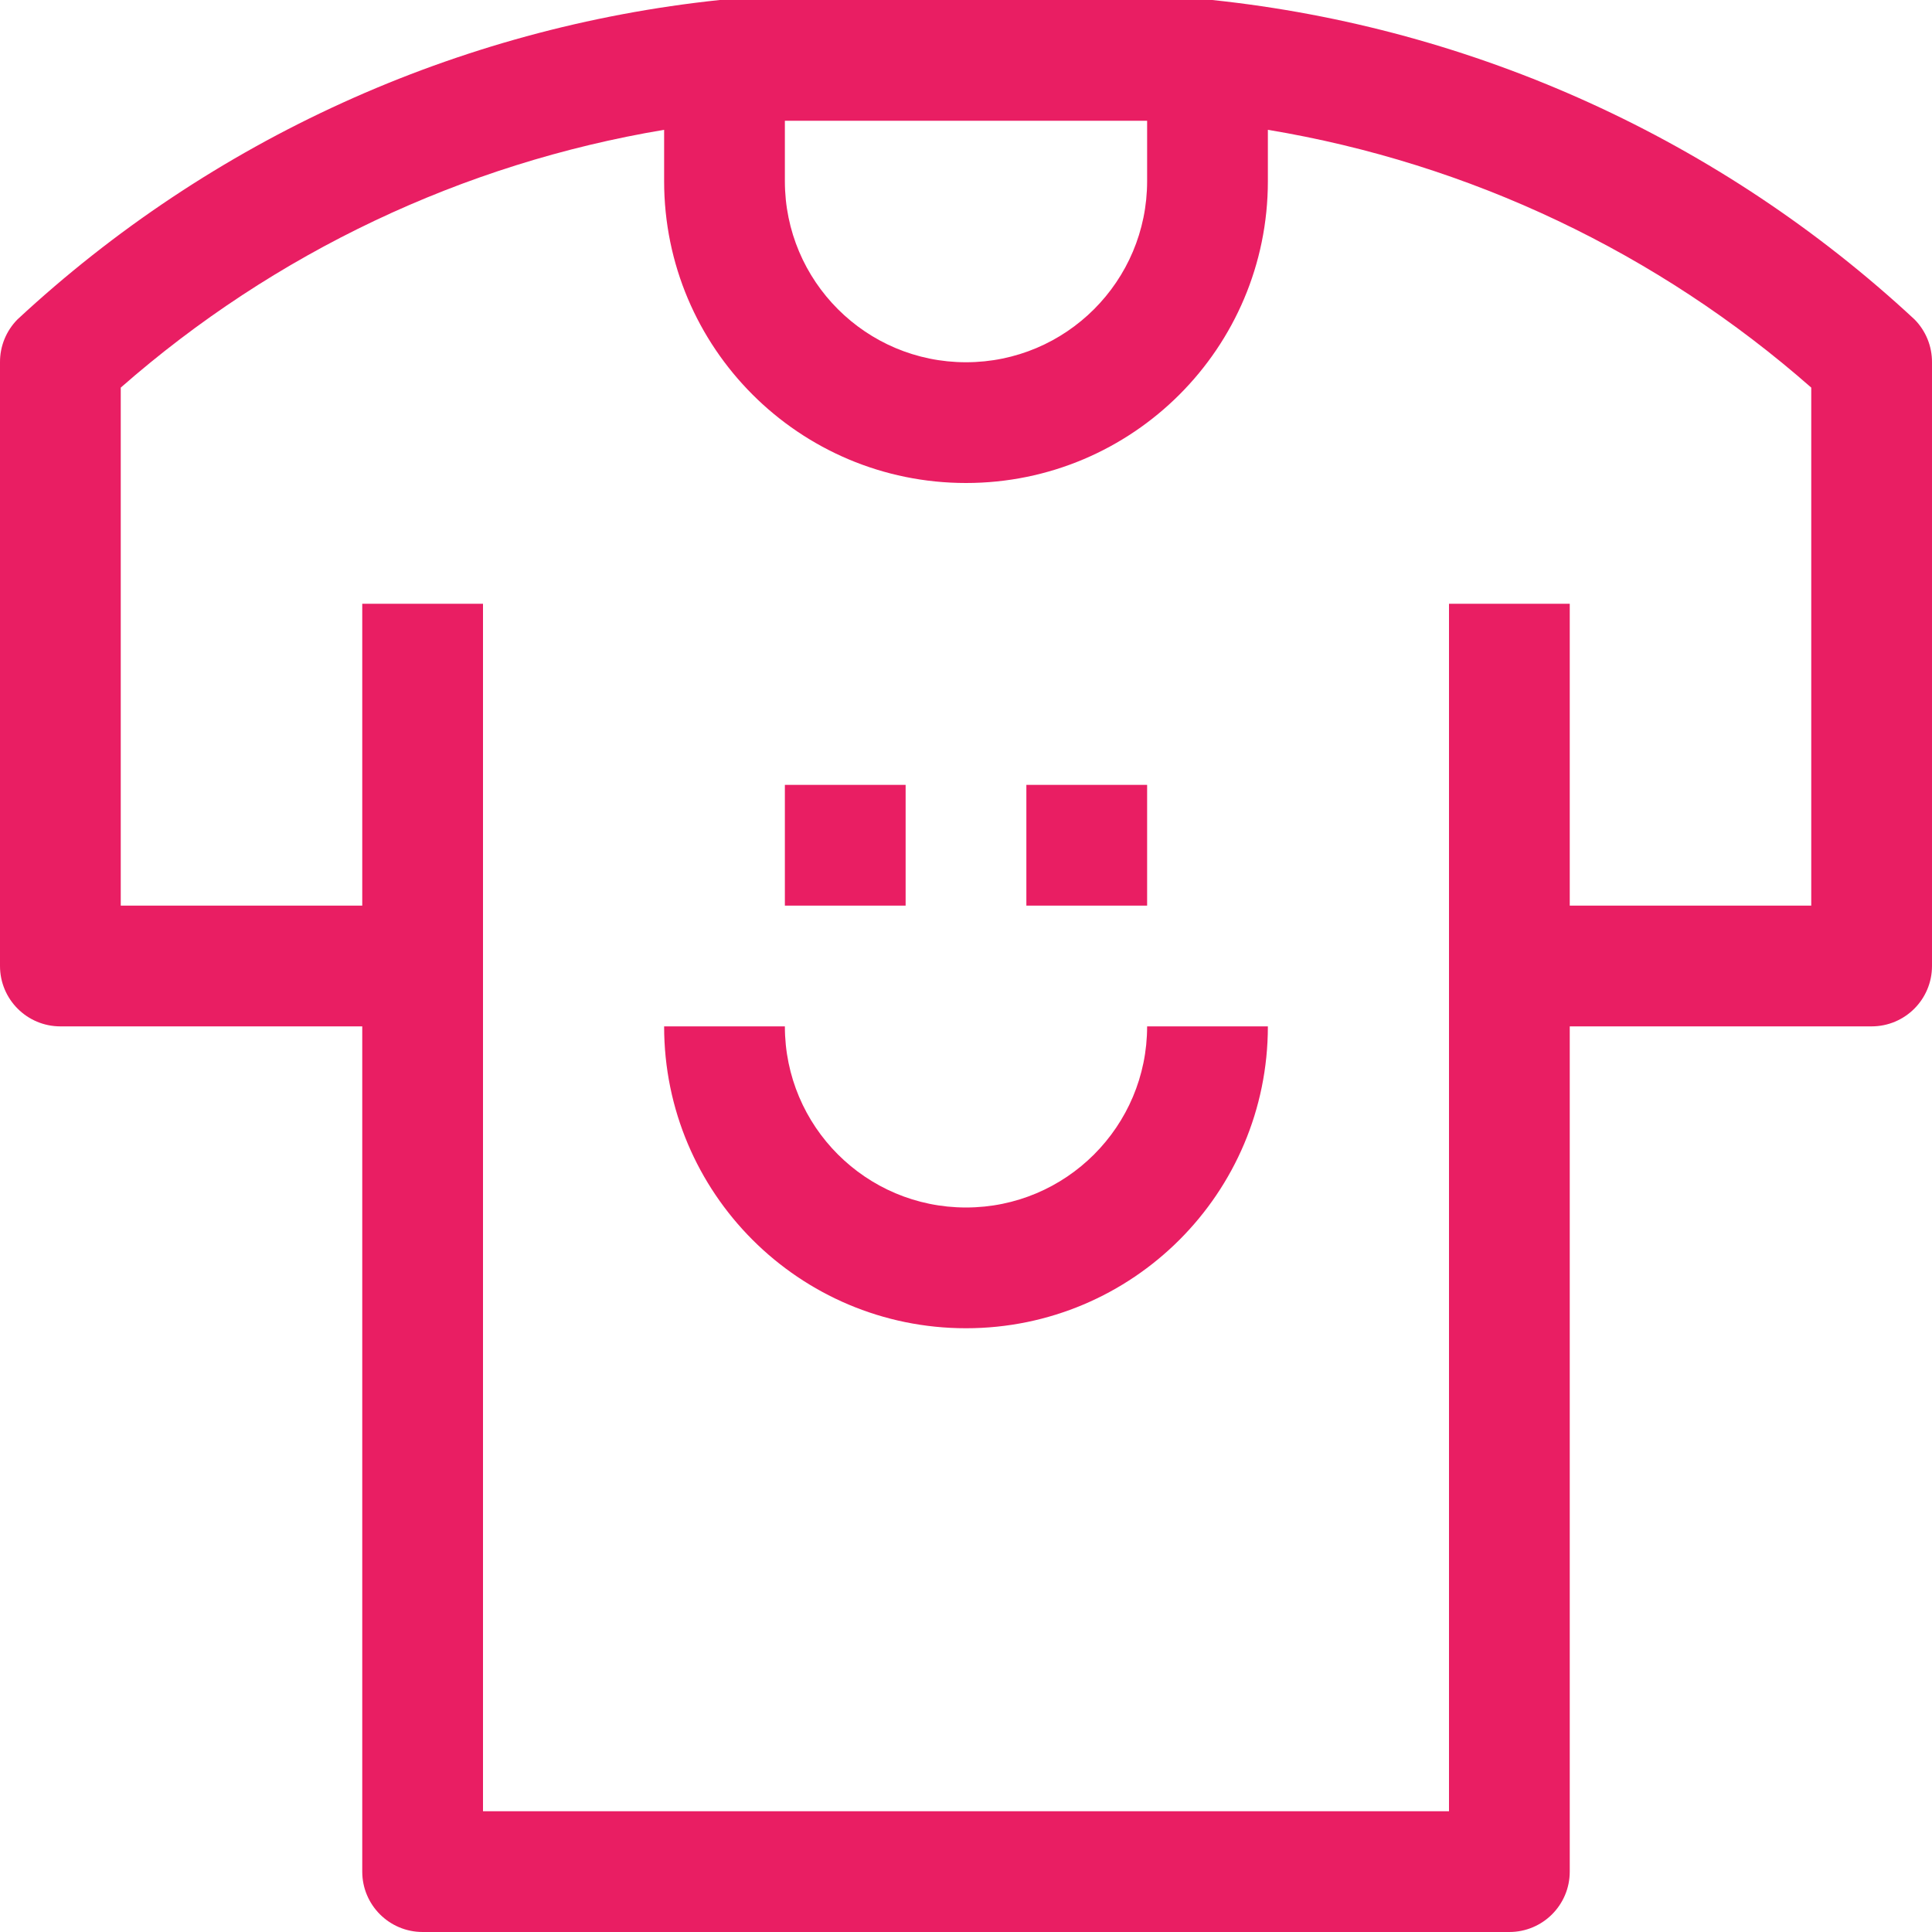 <?xml version="1.0" encoding="iso-8859-1"?>
<!-- Generator: Adobe Illustrator 19.0.0, SVG Export Plug-In . SVG Version: 6.00 Build 0)  -->
<svg xmlns="http://www.w3.org/2000/svg" xmlns:xlink="http://www.w3.org/1999/xlink" version="1.1" id="Capa_1" x="0px" y="0px" viewBox="0 0 512.001 512.001" style="enable-background:new 0 0 512.001 512.001;" xml:space="preserve" width="512px" height="512px">
<g>
	<g>
		<g>
			<path d="M507.36,84.64C456.125,37.037,390.831,7.338,321.28,0H190.72C121.17,7.338,55.876,37.037,4.64,84.64     C1.645,87.66-0.024,91.747,0,96v160c0,8.837,7.163,16,16,16h80v224c0,8.837,7.163,16,16,16h288c8.837,0,16-7.163,16-16V272h80     c8.837,0,16-7.163,16-16V96C512.025,91.747,510.355,87.66,507.36,84.64z M208,32h96v16c0,26.51-21.49,48-48,48     c-26.51,0-48-21.49-48-48V32z M480,240h-64v-80h-32v320H128V160H96v80H32V102.72c40.712-35.722,90.58-59.382,144-68.32V48     c0,44.183,35.817,80,80,80s80-35.817,80-80V34.4c53.438,8.881,103.321,32.548,144,68.32V240z" fill="#e91e63"/>
			<path d="M256,320c-26.51,0-48-21.49-48-48h-32c0,44.183,35.817,80,80,80s80-35.817,80-80h-32C304,298.51,282.51,320,256,320z" fill="#e91e63"/>
			<rect x="208" y="208" width="32" height="32" fill="#e91e63"/>
			<rect x="272" y="208" width="32" height="32" fill="#e91e63"/>
		</g>
	</g>
</g>
<g>
</g>
<g>
</g>
<g>
</g>
<g>
</g>
<g>
</g>
<g>
</g>
<g>
</g>
<g>
</g>
<g>
</g>
<g>
</g>
<g>
</g>
<g>
</g>
<g>
</g>
<g>
</g>
<g>
</g>
</svg>

